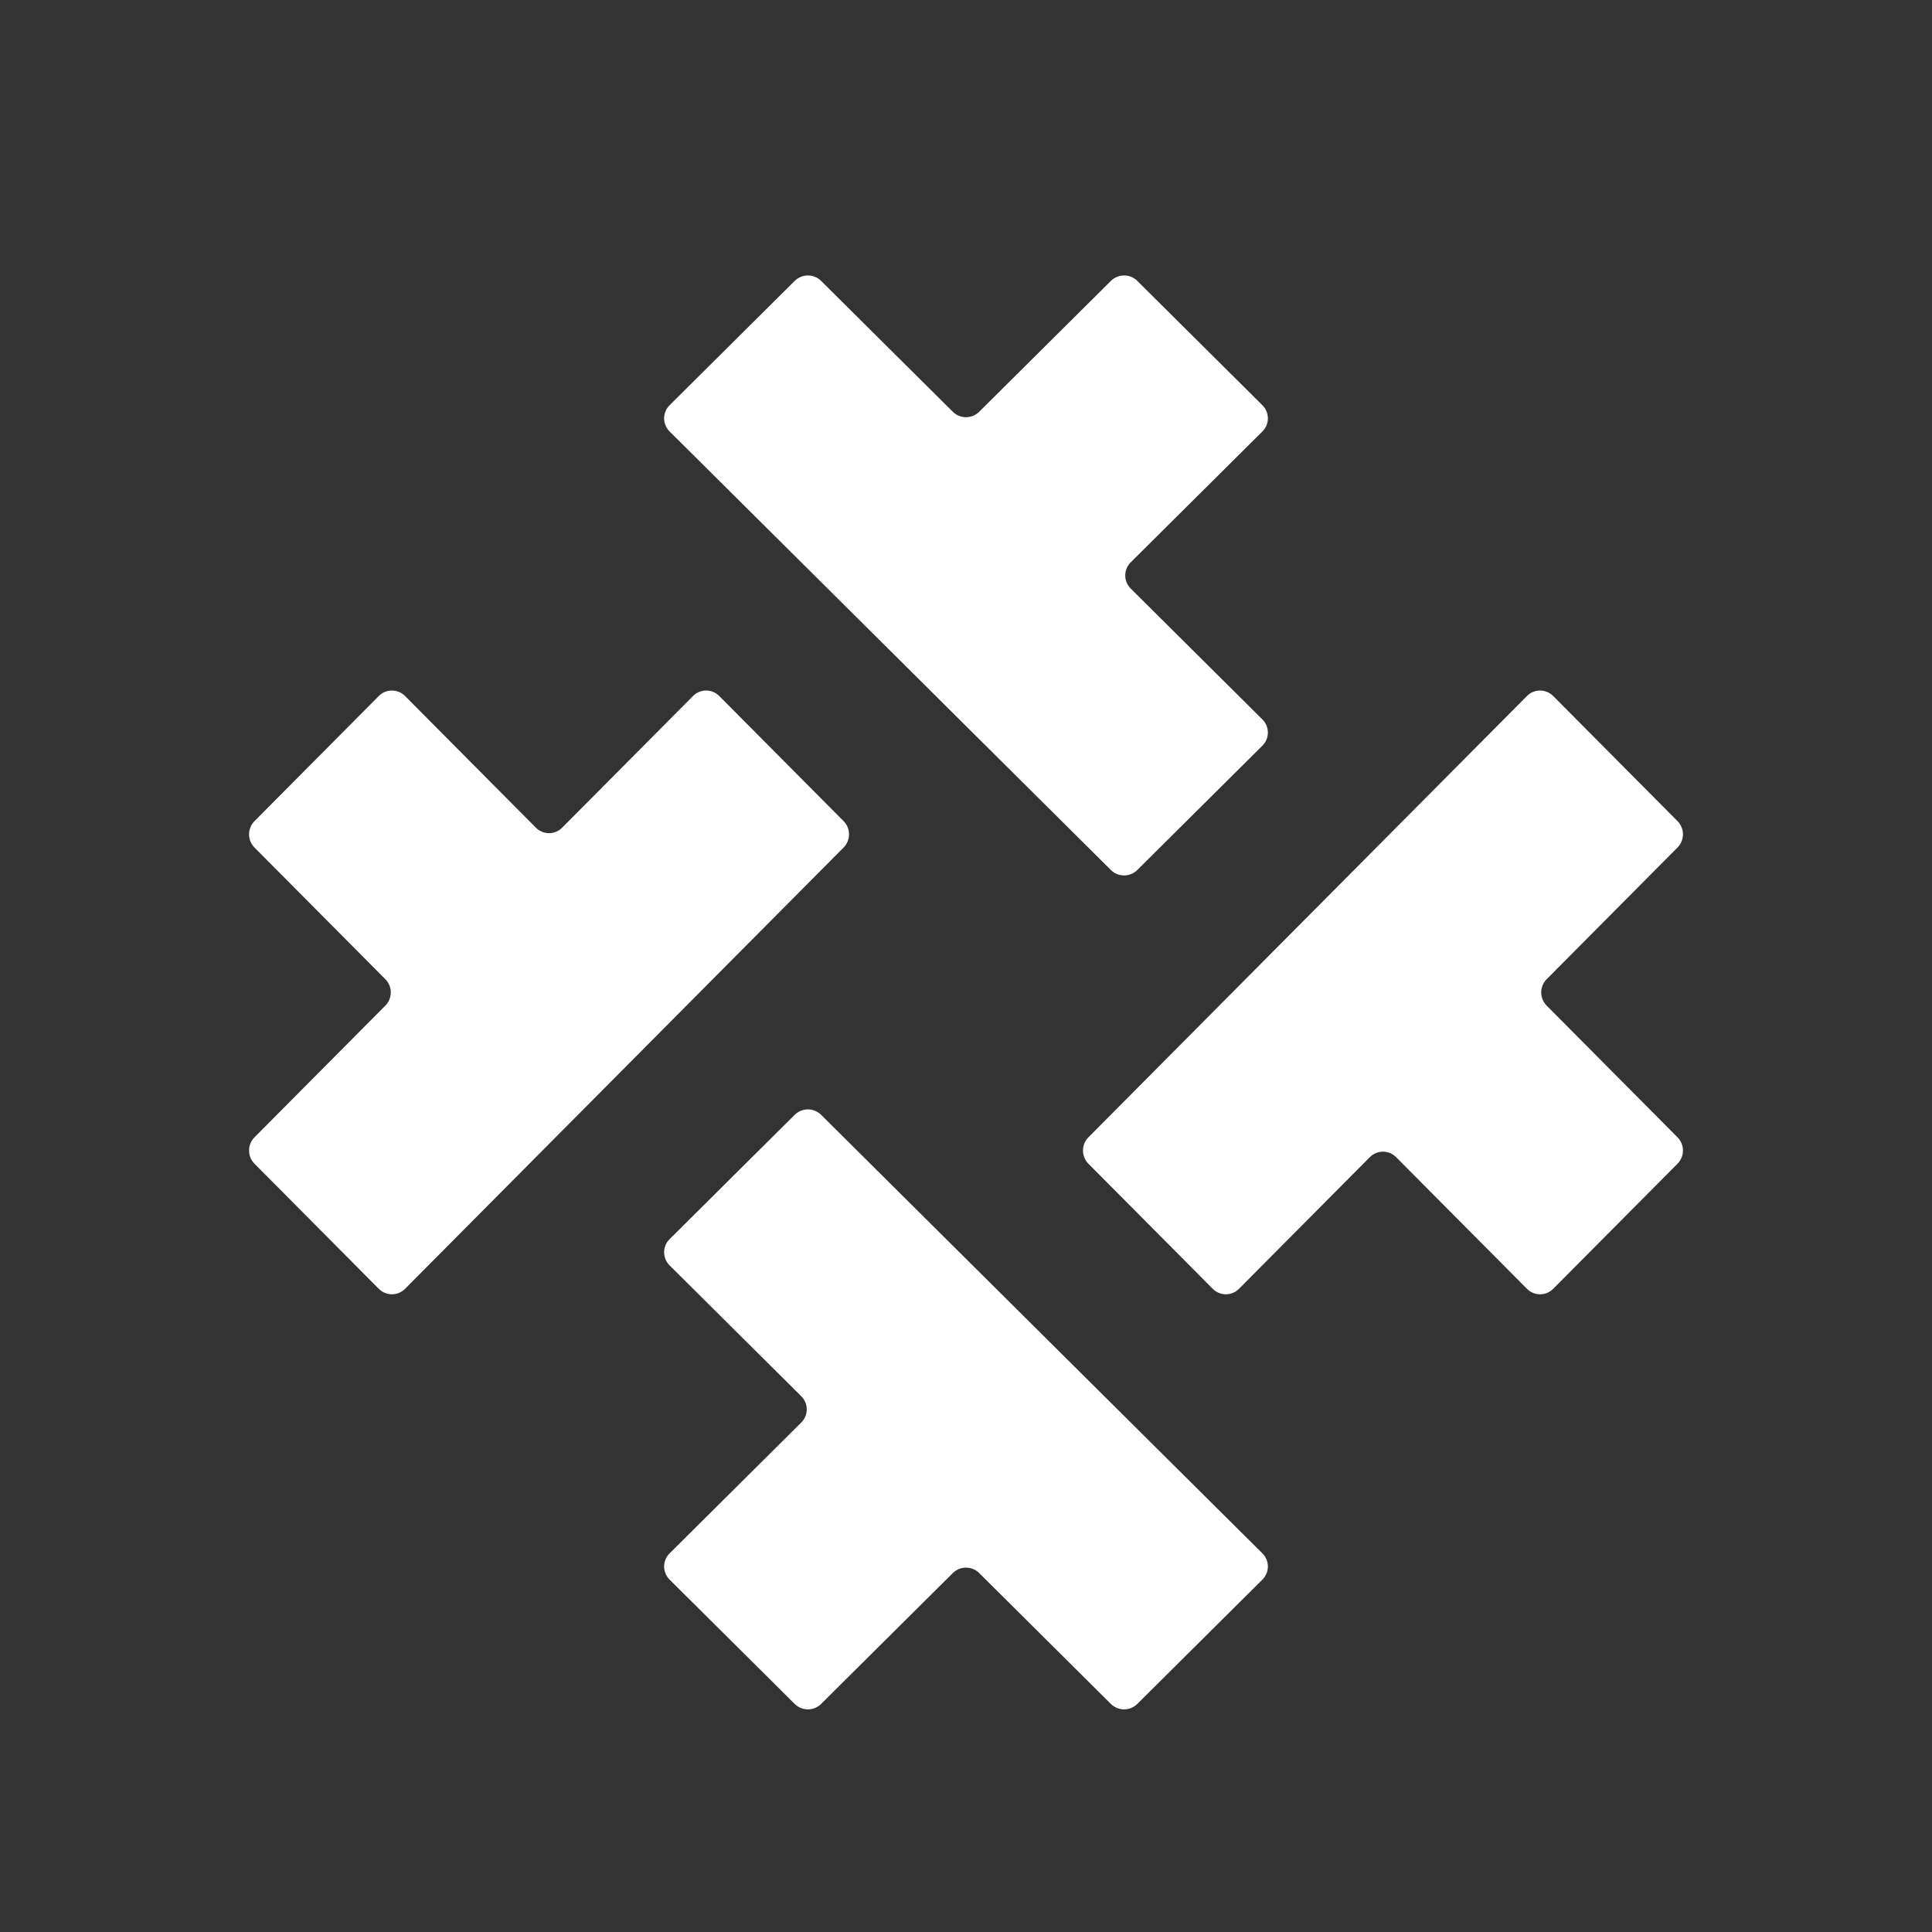 <svg width="512" height="512" viewBox="0 0 512 512" fill="none" xmlns="http://www.w3.org/2000/svg">
<rect x="0" y="0" width="512" height="512" fill="#333333" stroke="none"/>
<path d="M177.449 114.342C175.517 112.422 175.517 109.309 177.449 107.389L210.606 74.44C212.538 72.52 215.67 72.52 217.603 74.44L252.502 109.121C254.434 111.041 257.566 111.041 259.498 109.121L294.397 74.44C296.33 72.52 299.462 72.52 301.394 74.44L334.551 107.389C336.483 109.309 336.483 112.422 334.551 114.342L299.652 149.023C297.72 150.943 297.72 154.056 299.652 155.976L334.551 190.658C336.483 192.578 336.483 195.691 334.551 197.611L301.394 230.56C299.462 232.48 296.33 232.48 294.397 230.56L177.449 114.342Z" fill="white"/>
<path d="M67.44 301.398C65.52 303.33 65.52 306.462 67.44 308.394L100.389 341.551C102.309 343.483 105.422 343.483 107.342 341.551L223.56 224.603C225.48 222.67 225.48 219.538 223.56 217.606L190.611 184.449C188.691 182.517 185.578 182.517 183.658 184.449L148.976 219.348C147.056 221.28 143.943 221.28 142.023 219.348L107.342 184.449C105.422 182.517 102.309 182.517 100.389 184.449L67.44 217.606C65.52 219.538 65.52 222.67 67.44 224.603L102.121 259.502C104.041 261.434 104.041 264.566 102.121 266.498L67.44 301.398Z" fill="white"/>
<path d="M334.551 411.659C336.483 413.578 336.483 416.691 334.551 418.61L301.394 451.561C299.462 453.48 296.33 453.48 294.397 451.561L259.498 416.88C257.566 414.958 254.434 414.958 252.502 416.88L217.603 451.561C215.67 453.48 212.538 453.48 210.606 451.561L177.449 418.61C175.517 416.691 175.517 413.578 177.449 411.659L212.348 376.977C214.28 375.057 214.28 371.944 212.348 370.024L177.449 335.342C175.517 333.422 175.517 330.309 177.449 328.389L210.606 295.44C212.538 293.52 215.67 293.52 217.603 295.44L334.551 411.659Z" fill="white"/>
<path d="M288.44 301.398C286.52 303.33 286.52 306.462 288.44 308.394L321.39 341.551C323.31 343.483 326.423 343.483 328.343 341.551L363.024 306.652C364.944 304.72 368.057 304.72 369.977 306.652L404.659 341.551C406.578 343.483 409.691 343.483 411.61 341.551L444.561 308.394C446.48 306.462 446.48 303.33 444.561 301.398L409.88 266.498C407.958 264.566 407.958 261.434 409.88 259.502L444.561 224.602C446.48 222.67 446.48 219.538 444.561 217.606L411.61 184.449C409.691 182.517 406.578 182.517 404.659 184.449L288.44 301.398Z" fill="white"/>
</svg>